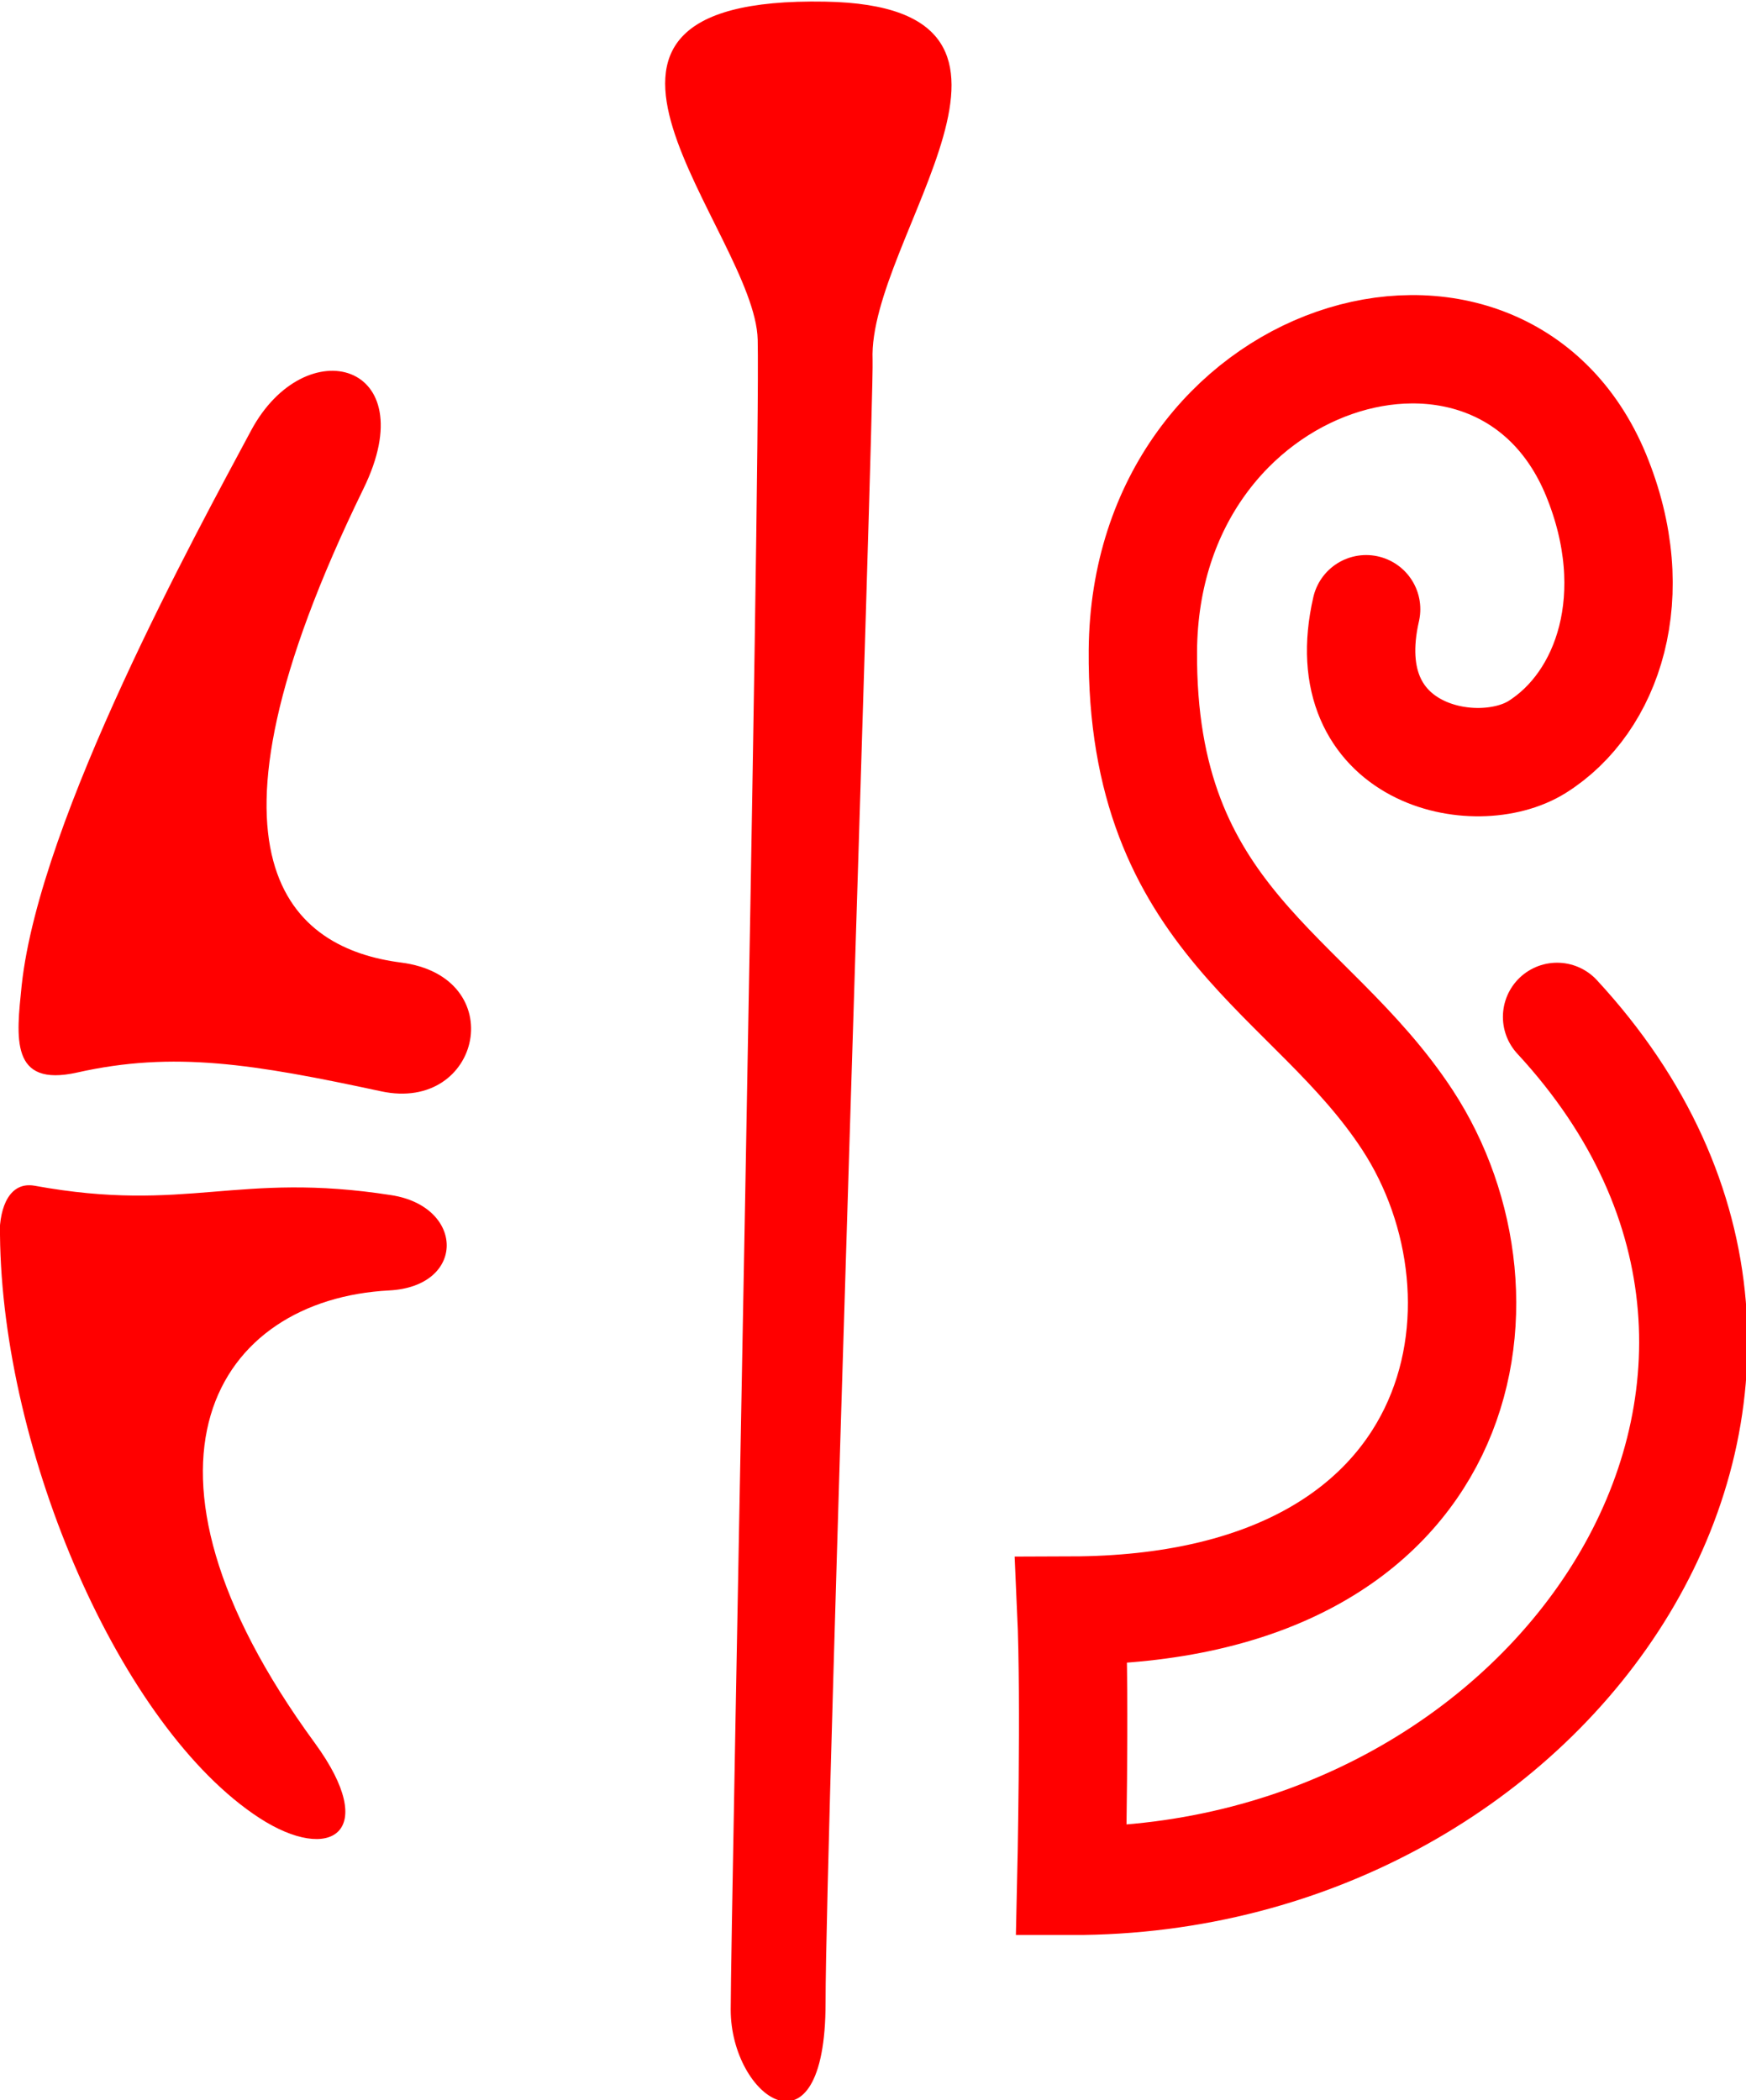<?xml version="1.0" encoding="UTF-8"?>
<!-- Created with Inkscape (http://www.inkscape.org/) -->
<svg width="4.27mm" height="5.136mm" version="1.1" viewBox="0 0 4.27 5.136" xmlns="http://www.w3.org/2000/svg">
 <g transform="translate(-34.696 -167.03)">
  <g fill="#f00">
   <path d="m34.696 170.05c5e-3 0.533 0.295 1.205 0.634 1.426 0.174 0.113 0.296 0.036 0.136-0.183-0.501-0.685-0.239-1.085 0.182-1.107 0.188-0.01 0.185-0.205 0.005-0.233-0.378-0.059-0.499 0.045-0.872-0.023-0.061-0.011-0.086 0.051-0.086 0.12z"/>
   <path d="m34.749 169.44c0.044-0.41 0.43-1.112 0.561-1.357 0.133-0.248 0.426-0.167 0.275 0.142-0.447 0.916-0.172 1.125 0.091 1.159 0.27 0.034 0.198 0.368-0.048 0.315-0.312-0.067-0.507-0.099-0.743-0.046-0.165 0.037-0.149-0.085-0.136-0.213z"/>
   <path d="m36.549 167.86c0.007 0.332-0.066 3.869-0.066 4.085 0 0.215 0.232 0.38 0.232-0.017 0-0.397 0.119-3.919 0.115-4.018-0.012-0.298 0.511-0.865-0.116-0.876-0.767-0.014-0.171 0.563-0.165 0.827z"/>
  </g>
  <path d="m38.037 168.52c-0.082 0.358 0.269 0.43 0.418 0.337 0.174-0.109 0.265-0.372 0.144-0.666-0.234-0.565-1.102-0.308-1.108 0.43-0.005 0.663 0.41 0.786 0.647 1.148 0.286 0.437 0.157 1.197-0.822 1.2 0.01 0.221 0 0.661 0 0.661 1.188 2e-3 2.013-1.221 1.188-2.113" fill="none" stroke="#f00" stroke-linecap="round" stroke-width=".265px"/>
 </g>
</svg>
